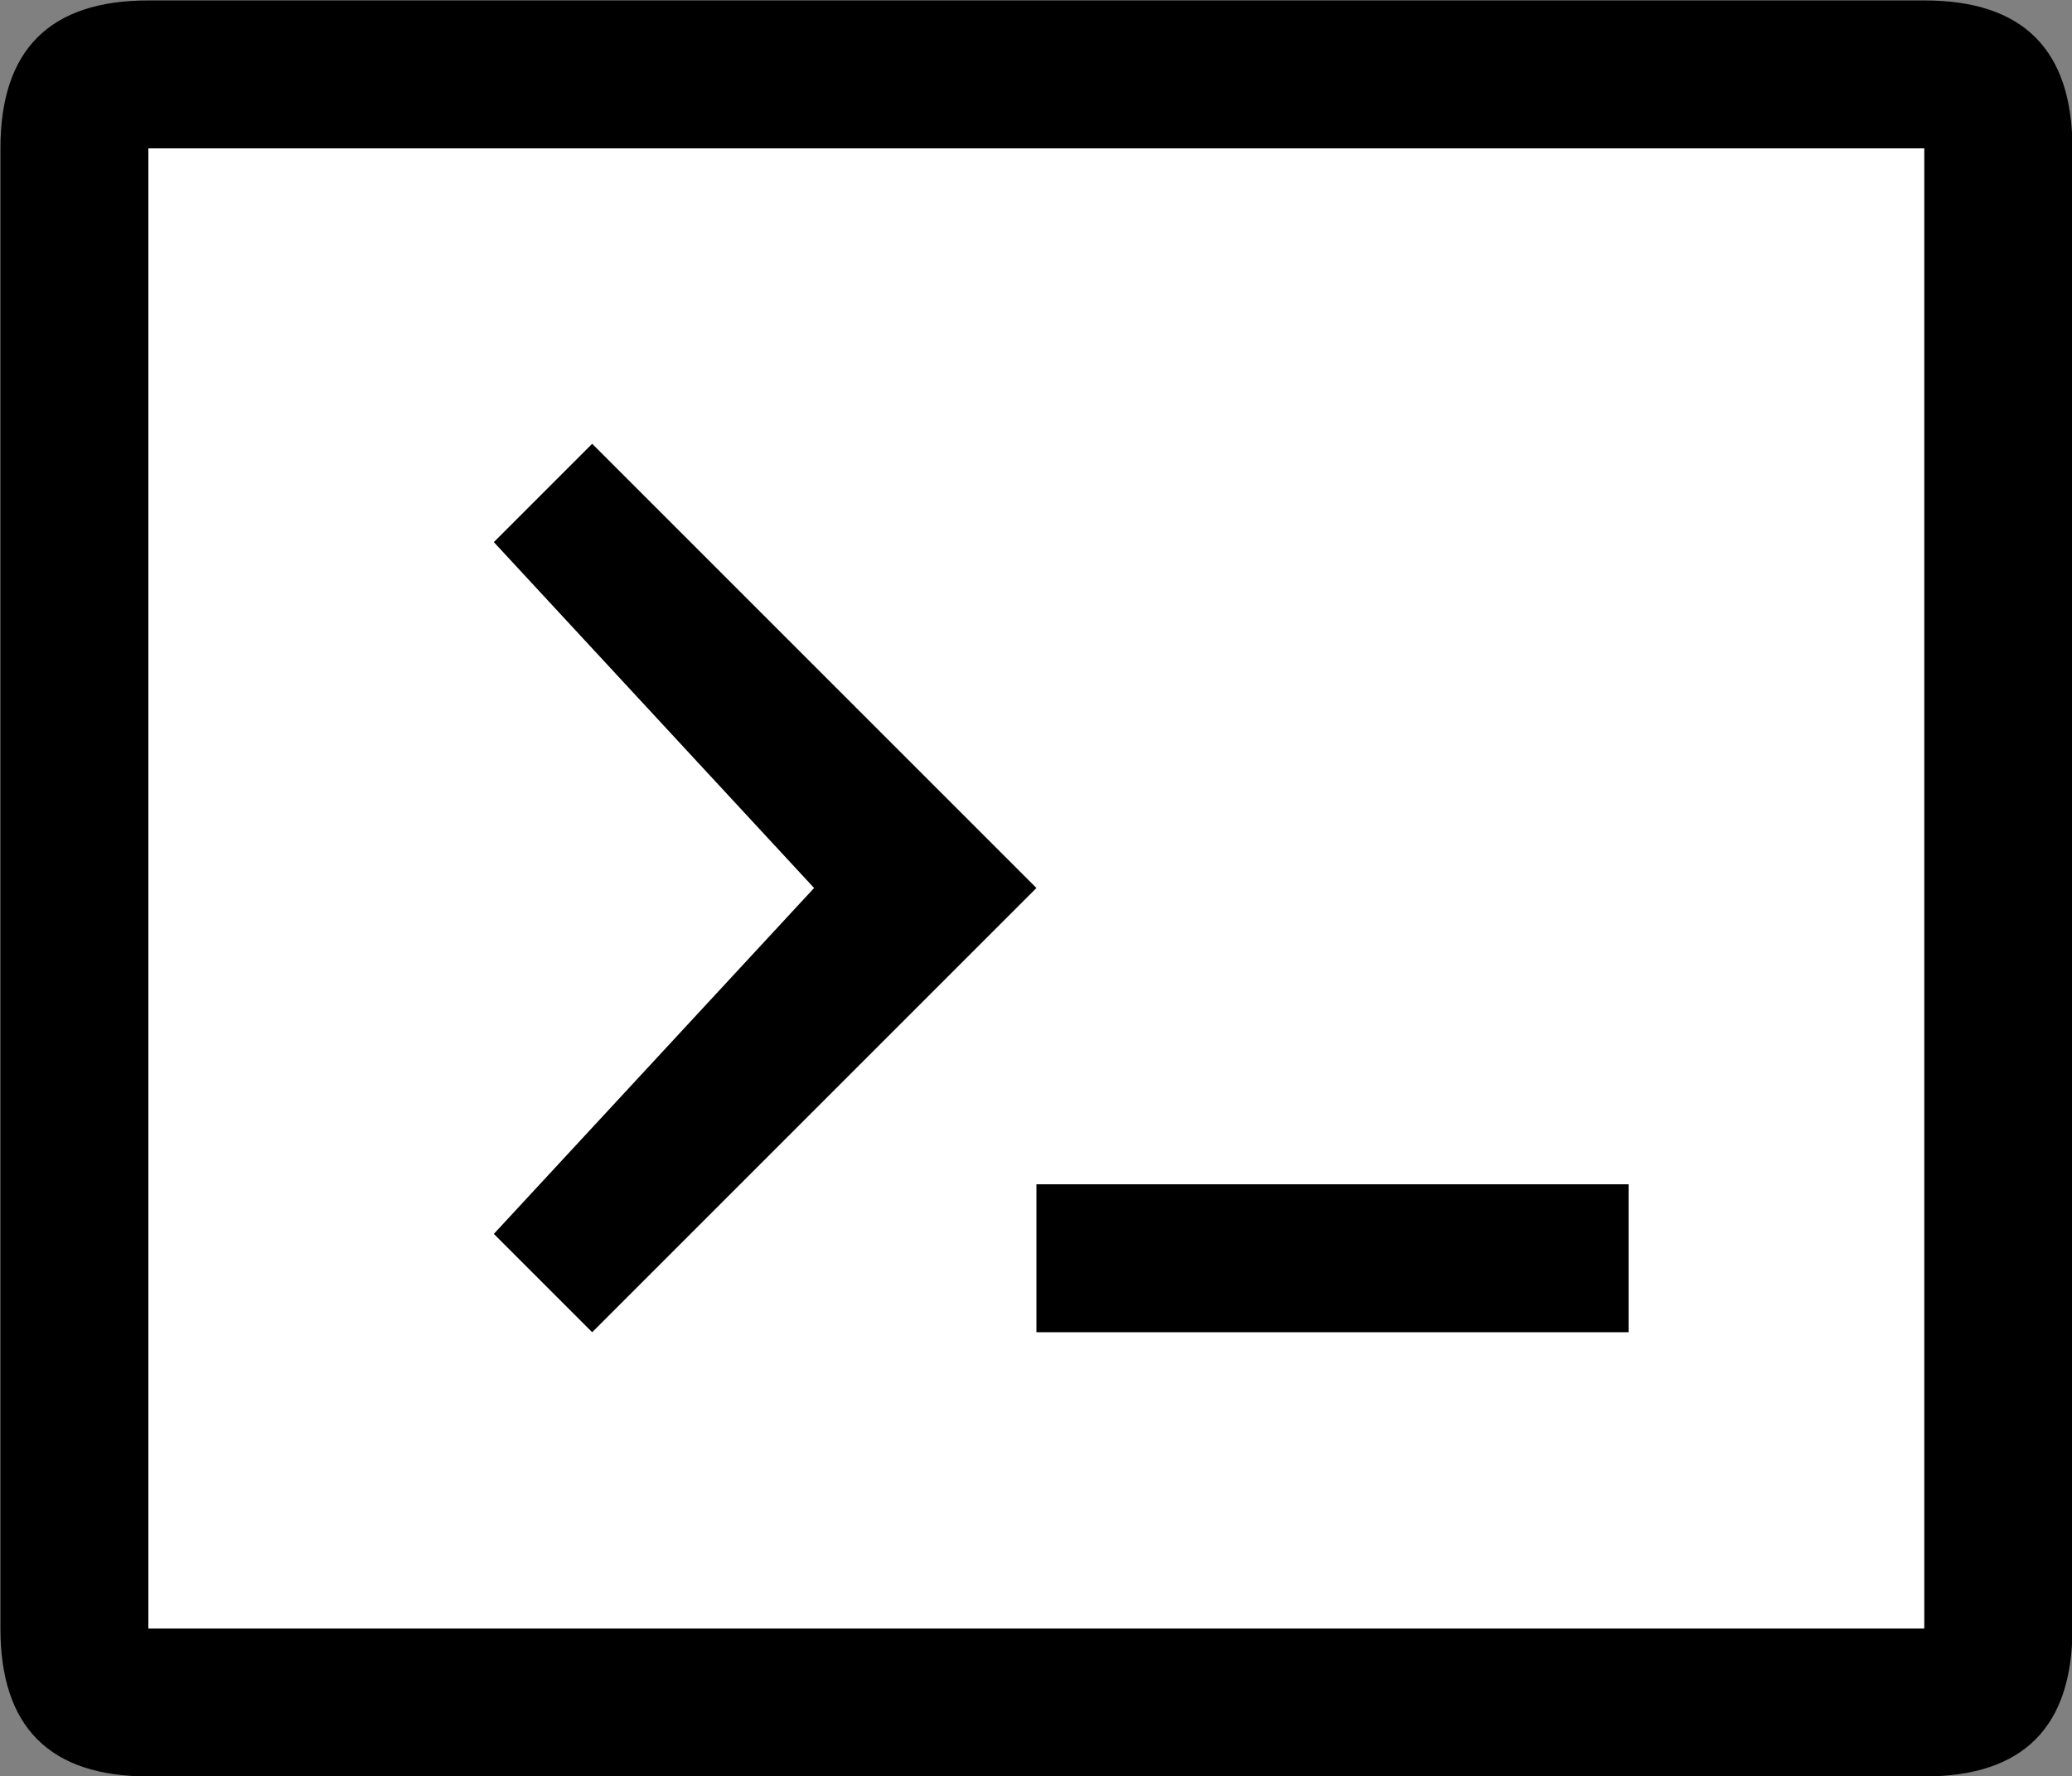 <?xml version="1.0" encoding="UTF-8" standalone="no"?>
<svg
   xmlns:dc="http://purl.org/dc/elements/1.1/"
   xmlns:cc="http://creativecommons.org/ns#"
   xmlns:rdf="http://www.w3.org/1999/02/22-rdf-syntax-ns#"
   xmlns:svg="http://www.w3.org/2000/svg"
   xmlns="http://www.w3.org/2000/svg"
   id="svg8"
   version="1.1"
   viewBox="0 0 4.762 4.082"
   height="4.082mm"
   width="4.762mm">
  <rect x="0" y="0" width="4.762" height="4.082" fill="#808080" stroke="none"/>
  <defs
     id="defs2" />
  <g
     transform="translate(-90.525,-23.172)"
     id="layer1">
    <g
       id="g147">
      <rect
         style="fill:#ffffff;stroke-width:0.265;fill-opacity:1"
         id="rect143"
         width="4.082"
         height="3.402"
         x="90.865"
         y="23.513" />
      <path
         id="path14"
         style="font-style:normal;font-variant:normal;font-weight:normal;font-stretch:normal;font-size:10.583px;line-height:1.25;font-family:'Hack Nerd Font';-inkscape-font-specification:'Hack Nerd Font Normal';font-variant-ligatures:normal;font-variant-caps:normal;font-variant-numeric:normal;font-variant-east-asian:normal;fill:#000000;fill-opacity:1;stroke:none;stroke-width:0.136"
         d="m 92.907,25.894 h 1.361 v 0.34 h -1.361 z m -1.021,0.34 -0.226,-0.226 0.736,-0.795 -0.736,-0.795 0.226,-0.226 1.021,1.021 z m 3.402,-2.721 v 3.402 q 0,0.34 -0.34,0.34 h -4.082 q -0.34,0 -0.34,-0.34 v -3.402 q 0,-0.34 0.34,-0.34 h 4.082 q 0.34,0 0.34,0.34 z m -0.34,0 h -4.082 v 3.402 h 4.082 z" />
    </g>
  </g>
</svg>
